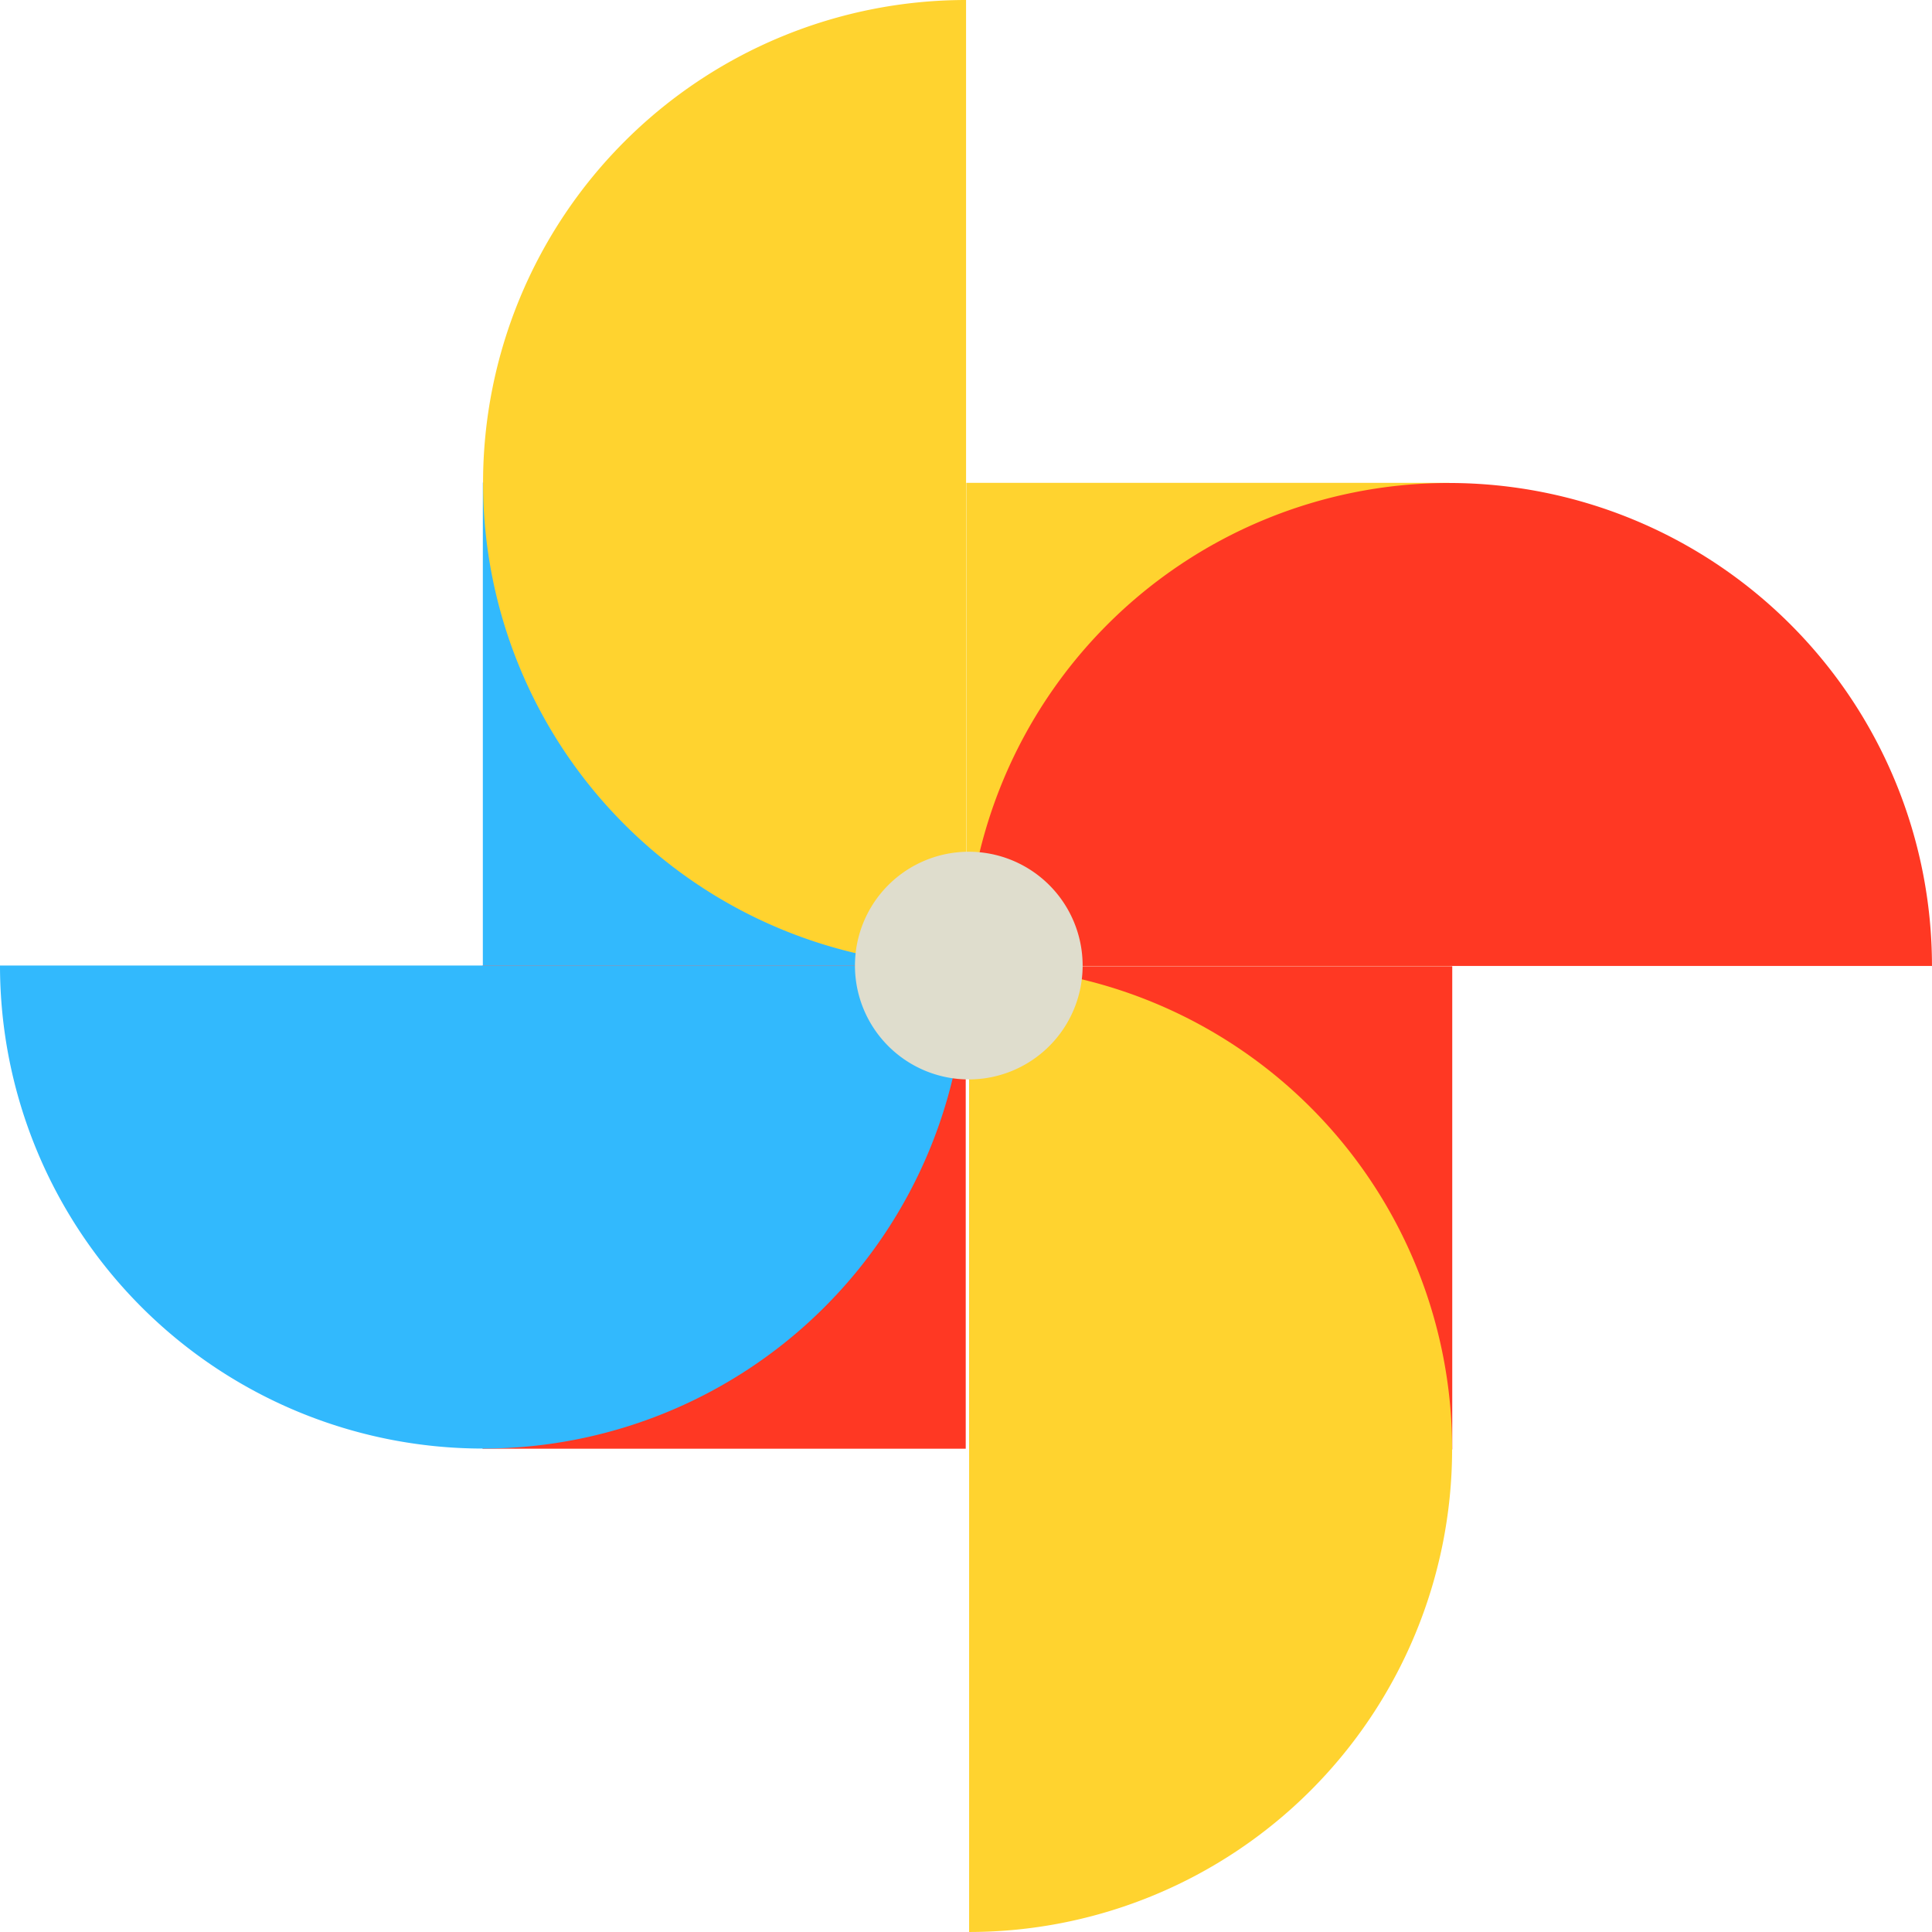 <svg xmlns="http://www.w3.org/2000/svg" width="145.697" height="145.695" viewBox="0 0 145.697 145.695"><defs><style>.a{fill:#ffd32f;}.b{fill:#ff3823;}.c{fill:#32b9fd;}.d{fill:#dfddcd;}</style></defs><g transform="translate(-402.539 -357.968)"><g transform="translate(475.389 394.38)"><rect class="a" width="36.438" height="36.434" transform="translate(0.02)"/><g transform="translate(0 0.011)"><path class="b" d="M476.478,376.725a36.425,36.425,0,0,0-36.423,36.423H512.9A36.43,36.43,0,0,0,476.478,376.725Z" transform="translate(-440.055 -376.725)"/></g></g><g transform="translate(438.951 357.968)"><rect class="c" width="36.437" height="36.435" transform="translate(0 36.39)"/><g transform="translate(0.013)"><path class="a" d="M421.3,394.391a36.426,36.426,0,0,0,36.425,36.423V357.968A36.429,36.429,0,0,0,421.3,394.391Z" transform="translate(-421.297 -357.968)"/></g></g><g transform="translate(402.539 430.783)"><rect class="b" width="36.438" height="36.435" transform="translate(36.39 0.001)"/><path class="c" d="M438.964,431.891a36.428,36.428,0,0,0,36.425-36.425h-72.85A36.432,36.432,0,0,0,438.964,431.891Z" transform="translate(-402.539 -395.466)"/></g><g transform="translate(475.623 430.814)"><rect class="b" width="36.434" height="36.437" transform="translate(0 0.022)"/><g transform="translate(0)"><path class="a" d="M476.6,431.907a36.428,36.428,0,0,0-36.425-36.425v72.85A36.432,36.432,0,0,0,476.6,431.907Z" transform="translate(-440.176 -395.482)"/></g></g><path class="d" d="M452.912,399.631a8.585,8.585,0,1,1-8.583-8.585A8.587,8.587,0,0,1,452.912,399.631Z" transform="translate(31.271 31.154)"/></g></svg>